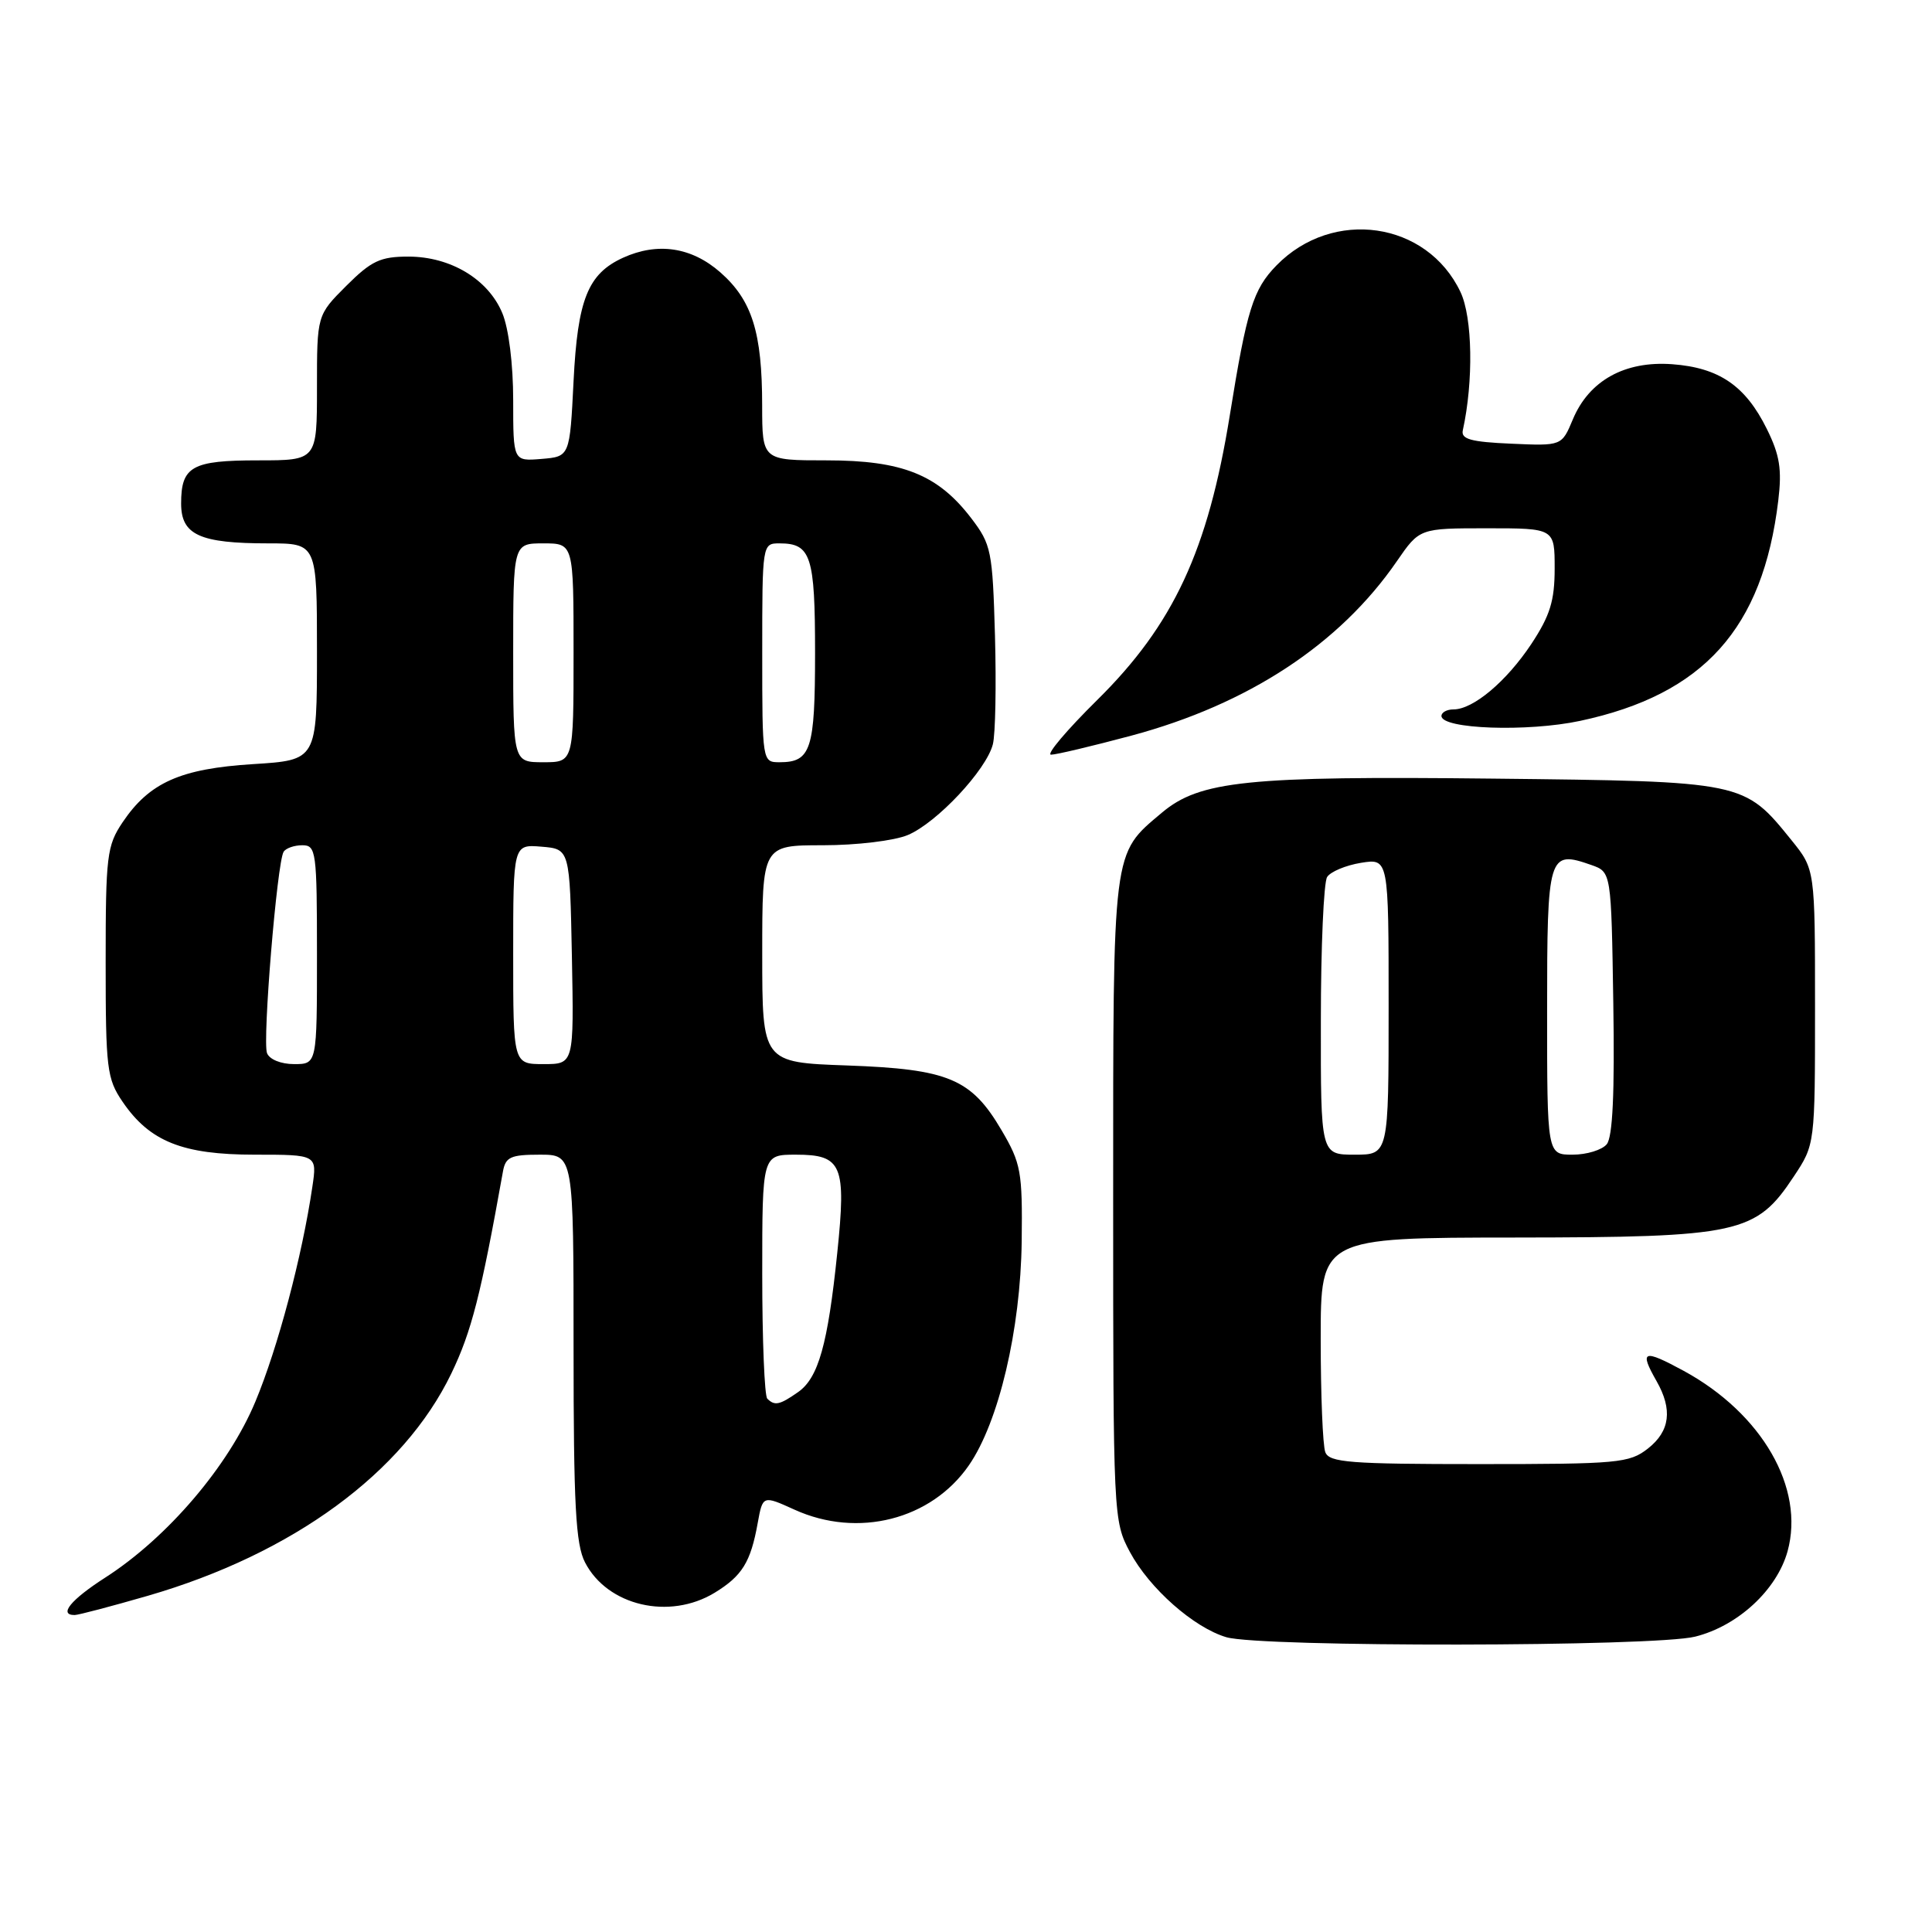 <?xml version="1.0" encoding="UTF-8" standalone="no"?>
<!DOCTYPE svg PUBLIC "-//W3C//DTD SVG 1.1//EN" "http://www.w3.org/Graphics/SVG/1.1/DTD/svg11.dtd" >
<svg xmlns="http://www.w3.org/2000/svg" xmlns:xlink="http://www.w3.org/1999/xlink" version="1.1" viewBox="0 0 256 256">
 <g >
 <path fill="currentColor"
d=" M 224.63 216.86 C 230.29 215.44 235.44 210.67 236.86 205.56 C 239.17 197.18 233.49 187.31 223.11 181.65 C 217.73 178.73 217.18 178.93 219.50 183.00 C 221.65 186.77 221.29 189.63 218.37 191.93 C 215.90 193.87 214.45 194.00 195.97 194.00 C 178.88 194.00 176.13 193.79 175.61 192.42 C 175.27 191.55 175.00 184.80 175.00 177.42 C 175.00 164.00 175.00 164.00 200.75 163.98 C 230.48 163.95 232.67 163.47 237.68 155.90 C 240.50 151.65 240.50 151.65 240.50 133.42 C 240.50 115.19 240.50 115.19 237.39 111.34 C 231.07 103.52 231.15 103.54 197.78 103.17 C 165.26 102.81 158.98 103.46 153.95 107.69 C 147.35 113.25 147.50 112.09 147.50 159.00 C 147.50 201.00 147.53 201.55 149.72 205.65 C 152.30 210.47 158.19 215.67 162.50 216.94 C 167.07 218.28 219.26 218.22 224.63 216.86 Z  M 19.59 211.45 C 38.80 205.88 53.47 195.13 59.80 182.00 C 62.48 176.44 63.72 171.58 66.64 155.25 C 66.98 153.31 67.66 153.00 71.52 153.00 C 76.00 153.00 76.00 153.00 76.00 178.55 C 76.00 199.43 76.28 204.64 77.52 207.03 C 80.49 212.78 88.69 214.70 94.69 211.05 C 98.34 208.82 99.47 207.00 100.40 201.81 C 101.07 198.13 101.07 198.13 105.28 200.04 C 113.67 203.85 123.38 201.38 128.37 194.18 C 132.34 188.45 135.23 176.21 135.38 164.50 C 135.49 155.24 135.29 154.15 132.71 149.76 C 128.70 142.93 125.67 141.66 112.25 141.18 C 101.00 140.78 101.00 140.78 101.00 126.39 C 101.00 112.00 101.00 112.00 109.03 112.00 C 113.51 112.00 118.49 111.40 120.28 110.65 C 124.13 109.04 130.70 102.02 131.56 98.62 C 131.90 97.28 132.02 90.82 131.84 84.26 C 131.52 72.98 131.35 72.14 128.69 68.66 C 124.28 62.89 119.57 61.00 109.54 61.00 C 101.00 61.00 101.00 61.00 100.99 53.75 C 100.99 44.03 99.65 39.78 95.44 36.08 C 91.63 32.74 87.14 32.07 82.56 34.15 C 77.90 36.28 76.54 39.66 76.00 50.50 C 75.50 60.50 75.50 60.50 71.75 60.81 C 68.00 61.12 68.00 61.12 68.00 53.03 C 68.00 48.25 67.41 43.53 66.56 41.49 C 64.69 37.00 59.71 34.01 54.13 34.00 C 50.39 34.00 49.21 34.56 45.88 37.88 C 42.00 41.76 42.00 41.76 42.00 51.38 C 42.00 61.00 42.00 61.00 34.20 61.00 C 25.42 61.00 24.00 61.80 24.00 66.72 C 24.00 70.88 26.46 72.00 35.57 72.00 C 42.00 72.00 42.00 72.00 42.00 86.36 C 42.00 100.72 42.00 100.72 33.54 101.25 C 23.93 101.85 19.80 103.68 16.25 108.95 C 14.16 112.06 14.00 113.38 14.00 127.50 C 14.00 141.62 14.16 142.94 16.25 146.00 C 19.84 151.26 24.19 153.00 33.75 153.00 C 42.02 153.00 42.02 153.00 41.39 157.25 C 40.03 166.48 36.82 178.58 33.84 185.72 C 30.29 194.25 22.19 203.74 13.96 209.03 C 9.39 211.96 7.72 214.00 9.89 214.00 C 10.38 214.00 14.74 212.85 19.59 211.45 Z  M 149.90 97.48 C 165.41 93.32 177.53 85.36 185.10 74.35 C 188.10 70.00 188.10 70.00 197.05 70.00 C 206.00 70.00 206.00 70.00 206.00 75.33 C 206.00 79.61 205.39 81.57 202.91 85.33 C 199.61 90.30 195.21 94.00 192.60 94.00 C 191.72 94.00 191.00 94.39 191.00 94.87 C 191.00 96.61 202.40 97.01 209.37 95.52 C 225.73 92.03 233.59 83.29 235.63 66.33 C 236.13 62.19 235.83 60.30 234.11 56.83 C 231.28 51.11 227.79 48.72 221.57 48.26 C 215.29 47.80 210.56 50.43 208.41 55.57 C 206.94 59.09 206.94 59.09 200.22 58.79 C 194.90 58.56 193.57 58.19 193.83 57.02 C 195.26 50.52 195.12 42.06 193.52 38.69 C 189.08 29.33 176.60 27.53 169.14 35.17 C 166.05 38.33 165.21 41.03 162.96 55.00 C 160.07 72.94 155.49 82.78 145.39 92.75 C 141.35 96.74 138.59 100.00 139.27 100.00 C 139.95 100.00 144.73 98.86 149.90 97.48 Z  M 175.02 135.25 C 175.02 125.49 175.40 116.92 175.85 116.21 C 176.29 115.51 178.31 114.66 180.33 114.33 C 184.00 113.74 184.00 113.74 184.00 133.37 C 184.00 153.00 184.00 153.00 179.50 153.00 C 175.00 153.00 175.00 153.00 175.02 135.25 Z  M 205.00 133.97 C 205.00 113.14 205.16 112.62 210.87 114.62 C 213.50 115.55 213.50 115.55 213.77 132.89 C 213.96 144.84 213.69 150.67 212.90 151.62 C 212.27 152.38 210.24 153.00 208.38 153.00 C 205.00 153.00 205.00 153.00 205.00 133.97 Z  M 101.67 185.33 C 101.30 184.97 101.00 177.54 101.00 168.83 C 101.00 153.00 101.00 153.00 105.46 153.00 C 111.58 153.00 112.15 154.36 110.94 166.03 C 109.69 178.15 108.44 182.58 105.75 184.46 C 103.31 186.17 102.65 186.31 101.67 185.33 Z  M 35.38 139.54 C 34.76 137.93 36.71 114.27 37.58 112.87 C 37.87 112.39 38.99 112.00 40.06 112.00 C 41.89 112.00 42.00 112.81 42.00 126.50 C 42.00 141.00 42.00 141.00 38.97 141.00 C 37.23 141.00 35.70 140.38 35.38 139.54 Z  M 68.00 126.44 C 68.00 111.88 68.00 111.88 71.75 112.19 C 75.50 112.50 75.50 112.50 75.78 126.75 C 76.05 141.00 76.05 141.00 72.03 141.00 C 68.00 141.00 68.00 141.00 68.00 126.44 Z  M 68.00 86.50 C 68.00 72.00 68.00 72.00 72.00 72.00 C 76.00 72.00 76.00 72.00 76.00 86.50 C 76.00 101.00 76.00 101.00 72.00 101.00 C 68.00 101.00 68.00 101.00 68.00 86.50 Z  M 101.00 86.50 C 101.00 72.04 101.01 72.00 103.30 72.00 C 107.46 72.00 108.00 73.66 108.00 86.50 C 108.00 99.34 107.46 101.00 103.30 101.00 C 101.01 101.00 101.00 100.96 101.00 86.50 Z "/>
</g>
</svg>